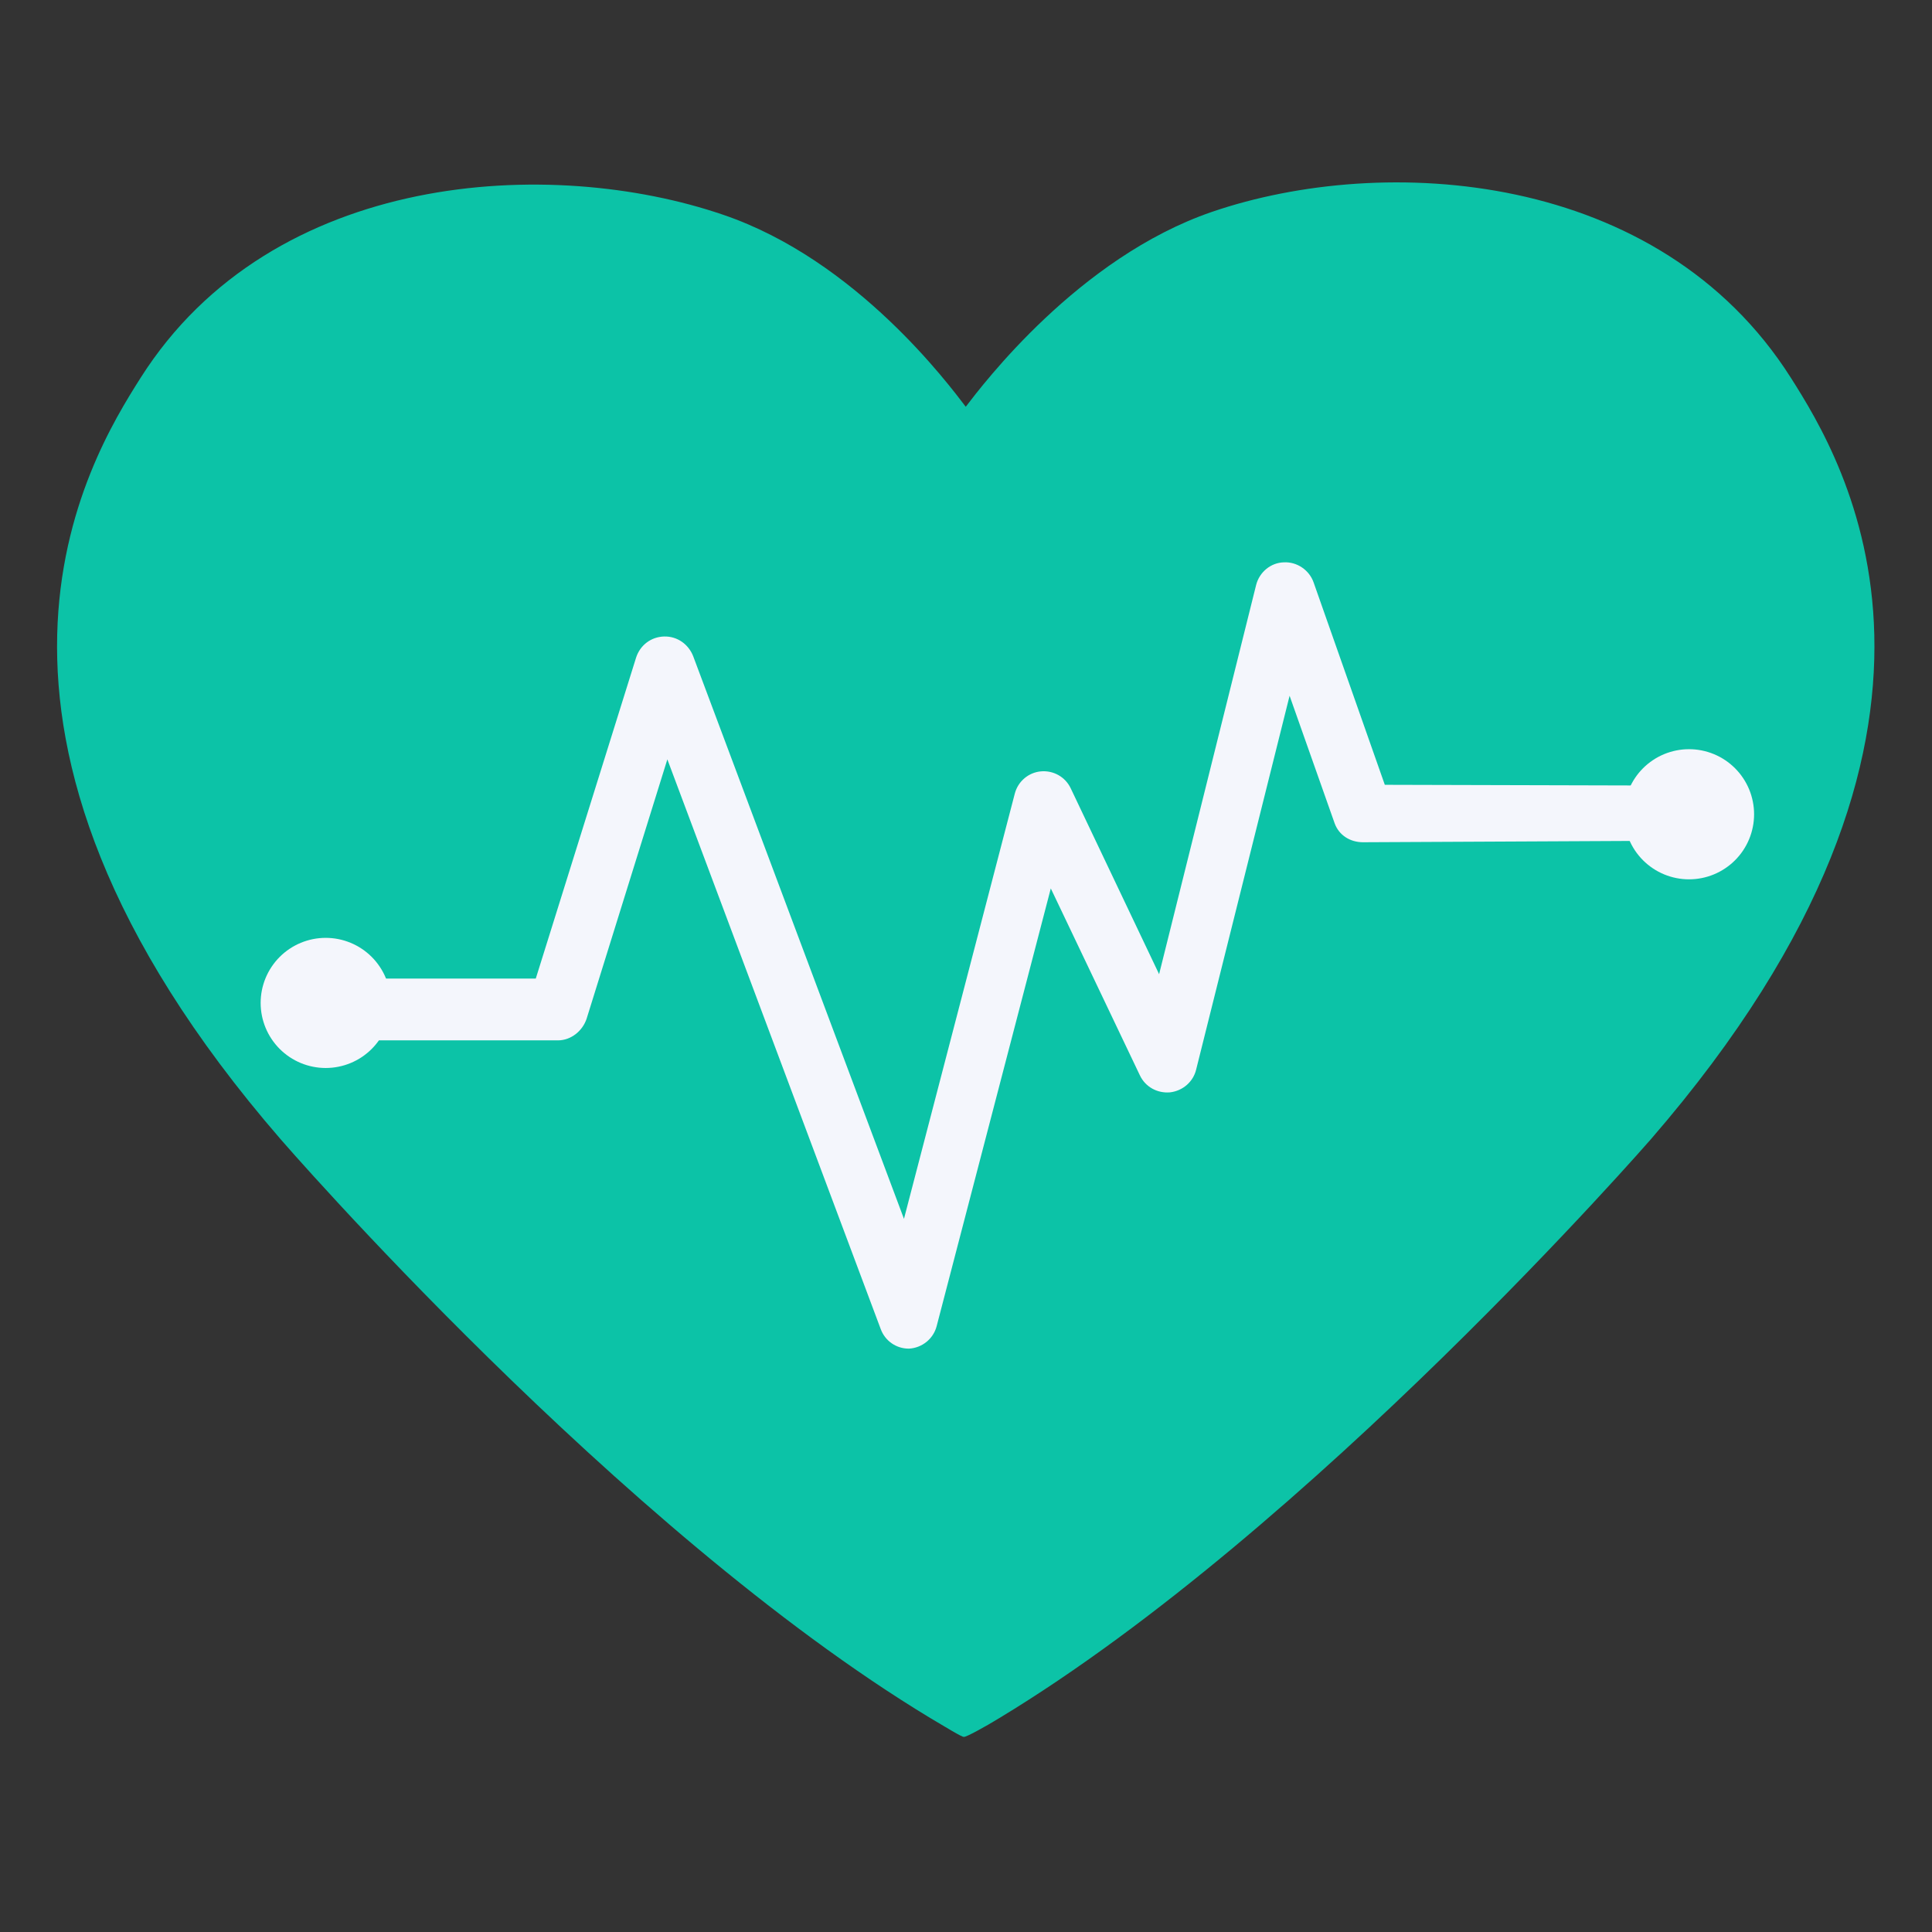 <svg xmlns="http://www.w3.org/2000/svg" width="810" viewBox="0 0 810 810" height="810" version="1.0"><rect x="0" y="0" width="810" height="810" fill="#333333" stroke="none"/><defs><clipPath id="a"><path d="M 23 76 L 786 76 L 786 728.949 L 23 728.949 Z M 23 76"/></clipPath></defs><g clip-path="url(#a)"><path fill="#0CC3A7" d="M 750.801 158.344 C 695.484 71.168 580.133 64.156 508.059 88.848 C 452.133 108.051 411.906 161.391 404.895 170.535 C 397.887 161.391 359.18 109.117 303.258 90.066 C 231.18 65.375 114.305 71.168 58.992 158.344 C 37.047 192.938 -31.98 304.805 117.656 477.633 C 117.656 477.633 259.219 641.16 389.961 720.258 C 395.906 723.766 403.523 728.488 404.133 728.184 C 404.742 728.488 413.125 723.918 419.066 720.258 C 549.809 641.16 692.133 477.633 692.133 477.633 C 841.77 304.805 772.742 192.938 750.801 158.344 Z M 750.801 158.344"/></g><path fill="#F4F6FC" d="M 380.973 565.418 C 375.789 565.418 371.066 562.215 369.238 557.188 L 279.789 318.367 L 245.961 427.031 C 244.285 432.215 239.41 436.176 233.926 436.176 L 137.926 436.176 C 130.914 436.176 125.277 430.234 125.277 423.223 C 125.277 416.211 130.914 410.27 137.926 410.27 L 224.629 410.27 L 266.688 275.695 C 268.363 270.512 272.934 267.008 278.418 266.855 C 283.906 266.703 288.629 270.055 290.609 275.086 L 378.992 511.008 L 425.465 332.695 C 426.84 327.512 431.258 323.855 436.438 323.398 C 441.617 322.941 446.648 325.684 448.934 330.562 L 485.961 408.438 L 526.648 245.215 C 528.02 239.879 532.742 235.918 538.227 235.766 C 543.715 235.461 548.895 238.965 550.723 244.148 L 580.59 329.035 L 696.246 329.34 C 703.258 329.34 708.742 334.066 708.742 340.926 C 708.742 347.934 703.105 352.508 696.094 352.508 L 571.445 353.117 C 566.113 353.117 561.391 350.223 559.562 345.191 L 540.668 291.699 L 501.504 448.371 C 500.285 453.551 495.867 457.359 490.531 457.973 C 485.199 458.43 480.172 455.684 477.887 450.809 L 440.551 372.473 L 392.703 555.969 C 391.332 561.301 386.609 565.109 381.125 565.418 C 381.43 565.418 381.277 565.418 380.973 565.418 Z M 380.973 565.418"/><path fill="#F4F6FC" d="M 163.828 420.48 C 163.828 421.371 163.785 422.266 163.699 423.152 C 163.609 424.043 163.48 424.926 163.305 425.801 C 163.129 426.68 162.914 427.543 162.656 428.398 C 162.395 429.254 162.094 430.094 161.754 430.918 C 161.41 431.746 161.031 432.551 160.609 433.34 C 160.188 434.129 159.73 434.895 159.23 435.637 C 158.734 436.379 158.203 437.094 157.637 437.785 C 157.07 438.477 156.473 439.137 155.84 439.77 C 155.207 440.402 154.547 441 153.855 441.566 C 153.168 442.133 152.449 442.664 151.707 443.164 C 150.965 443.66 150.199 444.117 149.41 444.539 C 148.625 444.961 147.816 445.34 146.992 445.684 C 146.164 446.023 145.324 446.324 144.473 446.586 C 143.617 446.844 142.75 447.062 141.875 447.234 C 141 447.41 140.117 447.539 139.227 447.629 C 138.336 447.715 137.445 447.762 136.555 447.762 C 135.66 447.762 134.77 447.715 133.879 447.629 C 132.992 447.539 132.109 447.41 131.23 447.234 C 130.355 447.062 129.488 446.844 128.637 446.586 C 127.781 446.324 126.941 446.023 126.113 445.684 C 125.289 445.34 124.484 444.961 123.695 444.539 C 122.906 444.117 122.141 443.66 121.398 443.164 C 120.656 442.664 119.941 442.133 119.25 441.566 C 118.559 441 117.898 440.402 117.266 439.77 C 116.633 439.137 116.035 438.477 115.469 437.785 C 114.902 437.094 114.371 436.379 113.875 435.637 C 113.379 434.895 112.918 434.129 112.496 433.34 C 112.078 432.551 111.695 431.746 111.352 430.918 C 111.012 430.094 110.711 429.254 110.453 428.398 C 110.191 427.543 109.977 426.68 109.801 425.801 C 109.625 424.926 109.496 424.043 109.41 423.152 C 109.32 422.266 109.277 421.371 109.277 420.48 C 109.277 419.586 109.32 418.695 109.41 417.805 C 109.496 416.918 109.625 416.035 109.801 415.156 C 109.977 414.281 110.191 413.414 110.453 412.559 C 110.711 411.707 111.012 410.863 111.352 410.039 C 111.695 409.215 112.078 408.406 112.496 407.621 C 112.918 406.832 113.379 406.066 113.875 405.324 C 114.371 404.582 114.902 403.863 115.469 403.172 C 116.035 402.48 116.633 401.82 117.266 401.188 C 117.898 400.559 118.559 399.957 119.25 399.391 C 119.941 398.824 120.656 398.293 121.398 397.797 C 122.141 397.301 122.906 396.84 123.695 396.422 C 124.484 396 125.289 395.617 126.113 395.277 C 126.941 394.934 127.781 394.633 128.637 394.375 C 129.488 394.113 130.355 393.898 131.23 393.723 C 132.109 393.547 132.992 393.418 133.879 393.332 C 134.77 393.242 135.66 393.199 136.555 393.199 C 137.445 393.199 138.336 393.242 139.227 393.332 C 140.117 393.418 141 393.547 141.875 393.723 C 142.75 393.898 143.617 394.113 144.473 394.375 C 145.324 394.633 146.164 394.934 146.992 395.277 C 147.816 395.617 148.625 396 149.41 396.422 C 150.199 396.84 150.965 397.301 151.707 397.797 C 152.449 398.293 153.168 398.824 153.855 399.391 C 154.547 399.957 155.207 400.559 155.84 401.188 C 156.473 401.82 157.07 402.48 157.637 403.172 C 158.203 403.863 158.734 404.582 159.23 405.324 C 159.73 406.066 160.188 406.832 160.609 407.621 C 161.031 408.406 161.41 409.215 161.754 410.039 C 162.094 410.863 162.395 411.707 162.656 412.559 C 162.914 413.414 163.129 414.281 163.305 415.156 C 163.48 416.035 163.609 416.918 163.699 417.805 C 163.785 418.695 163.828 419.586 163.828 420.48 Z M 163.828 420.48"/><path fill="#F4F6FC" d="M 735.41 341.383 C 735.41 342.273 735.363 343.168 735.277 344.055 C 735.191 344.945 735.059 345.828 734.883 346.703 C 734.711 347.578 734.492 348.445 734.234 349.301 C 733.977 350.156 733.676 350.996 733.332 351.82 C 732.992 352.648 732.609 353.453 732.188 354.242 C 731.766 355.027 731.309 355.793 730.812 356.539 C 730.316 357.281 729.785 357.996 729.219 358.688 C 728.648 359.379 728.051 360.039 727.418 360.672 C 726.789 361.305 726.125 361.902 725.438 362.469 C 724.746 363.035 724.027 363.566 723.285 364.062 C 722.543 364.562 721.777 365.02 720.988 365.441 C 720.203 365.863 719.395 366.242 718.57 366.586 C 717.746 366.926 716.906 367.227 716.051 367.488 C 715.195 367.746 714.328 367.965 713.453 368.137 C 712.578 368.312 711.695 368.441 710.805 368.531 C 709.918 368.617 709.027 368.66 708.133 368.66 C 707.238 368.66 706.348 368.617 705.457 368.531 C 704.57 368.441 703.688 368.312 702.812 368.137 C 701.934 367.965 701.07 367.746 700.215 367.488 C 699.359 367.227 698.52 366.926 697.695 366.586 C 696.867 366.242 696.062 365.863 695.273 365.441 C 694.488 365.02 693.723 364.562 692.98 364.062 C 692.234 363.566 691.52 363.035 690.828 362.469 C 690.137 361.902 689.477 361.305 688.844 360.672 C 688.215 360.039 687.613 359.379 687.047 358.688 C 686.48 357.996 685.949 357.281 685.453 356.539 C 684.957 355.793 684.5 355.027 684.078 354.242 C 683.656 353.453 683.273 352.648 682.934 351.82 C 682.59 350.996 682.289 350.156 682.031 349.301 C 681.77 348.445 681.555 347.578 681.379 346.703 C 681.207 345.828 681.074 344.945 680.988 344.055 C 680.898 343.168 680.855 342.273 680.855 341.383 C 680.855 340.488 680.898 339.598 680.988 338.707 C 681.074 337.816 681.207 336.938 681.379 336.059 C 681.555 335.184 681.77 334.316 682.031 333.461 C 682.289 332.605 682.59 331.766 682.934 330.941 C 683.273 330.117 683.656 329.309 684.078 328.523 C 684.5 327.734 684.957 326.969 685.453 326.227 C 685.949 325.48 686.48 324.766 687.047 324.074 C 687.613 323.383 688.215 322.723 688.844 322.09 C 689.477 321.461 690.137 320.859 690.828 320.293 C 691.52 319.727 692.234 319.195 692.98 318.699 C 693.723 318.203 694.488 317.742 695.273 317.32 C 696.062 316.902 696.867 316.52 697.695 316.176 C 698.52 315.836 699.359 315.535 700.215 315.277 C 701.07 315.016 701.934 314.801 702.812 314.625 C 703.688 314.449 704.57 314.32 705.457 314.23 C 706.348 314.145 707.238 314.102 708.133 314.102 C 709.027 314.102 709.918 314.145 710.805 314.23 C 711.695 314.32 712.578 314.449 713.453 314.625 C 714.328 314.801 715.195 315.016 716.051 315.277 C 716.906 315.535 717.746 315.836 718.57 316.176 C 719.395 316.52 720.203 316.902 720.992 317.32 C 721.777 317.742 722.543 318.203 723.285 318.699 C 724.027 319.195 724.746 319.727 725.438 320.293 C 726.125 320.859 726.789 321.461 727.418 322.09 C 728.051 322.723 728.648 323.383 729.219 324.074 C 729.785 324.766 730.316 325.48 730.812 326.227 C 731.309 326.969 731.766 327.734 732.188 328.523 C 732.609 329.309 732.992 330.117 733.332 330.941 C 733.676 331.766 733.977 332.605 734.234 333.461 C 734.492 334.316 734.711 335.184 734.883 336.059 C 735.059 336.938 735.191 337.816 735.277 338.707 C 735.363 339.598 735.41 340.488 735.41 341.383 Z M 735.41 341.383"/></svg>